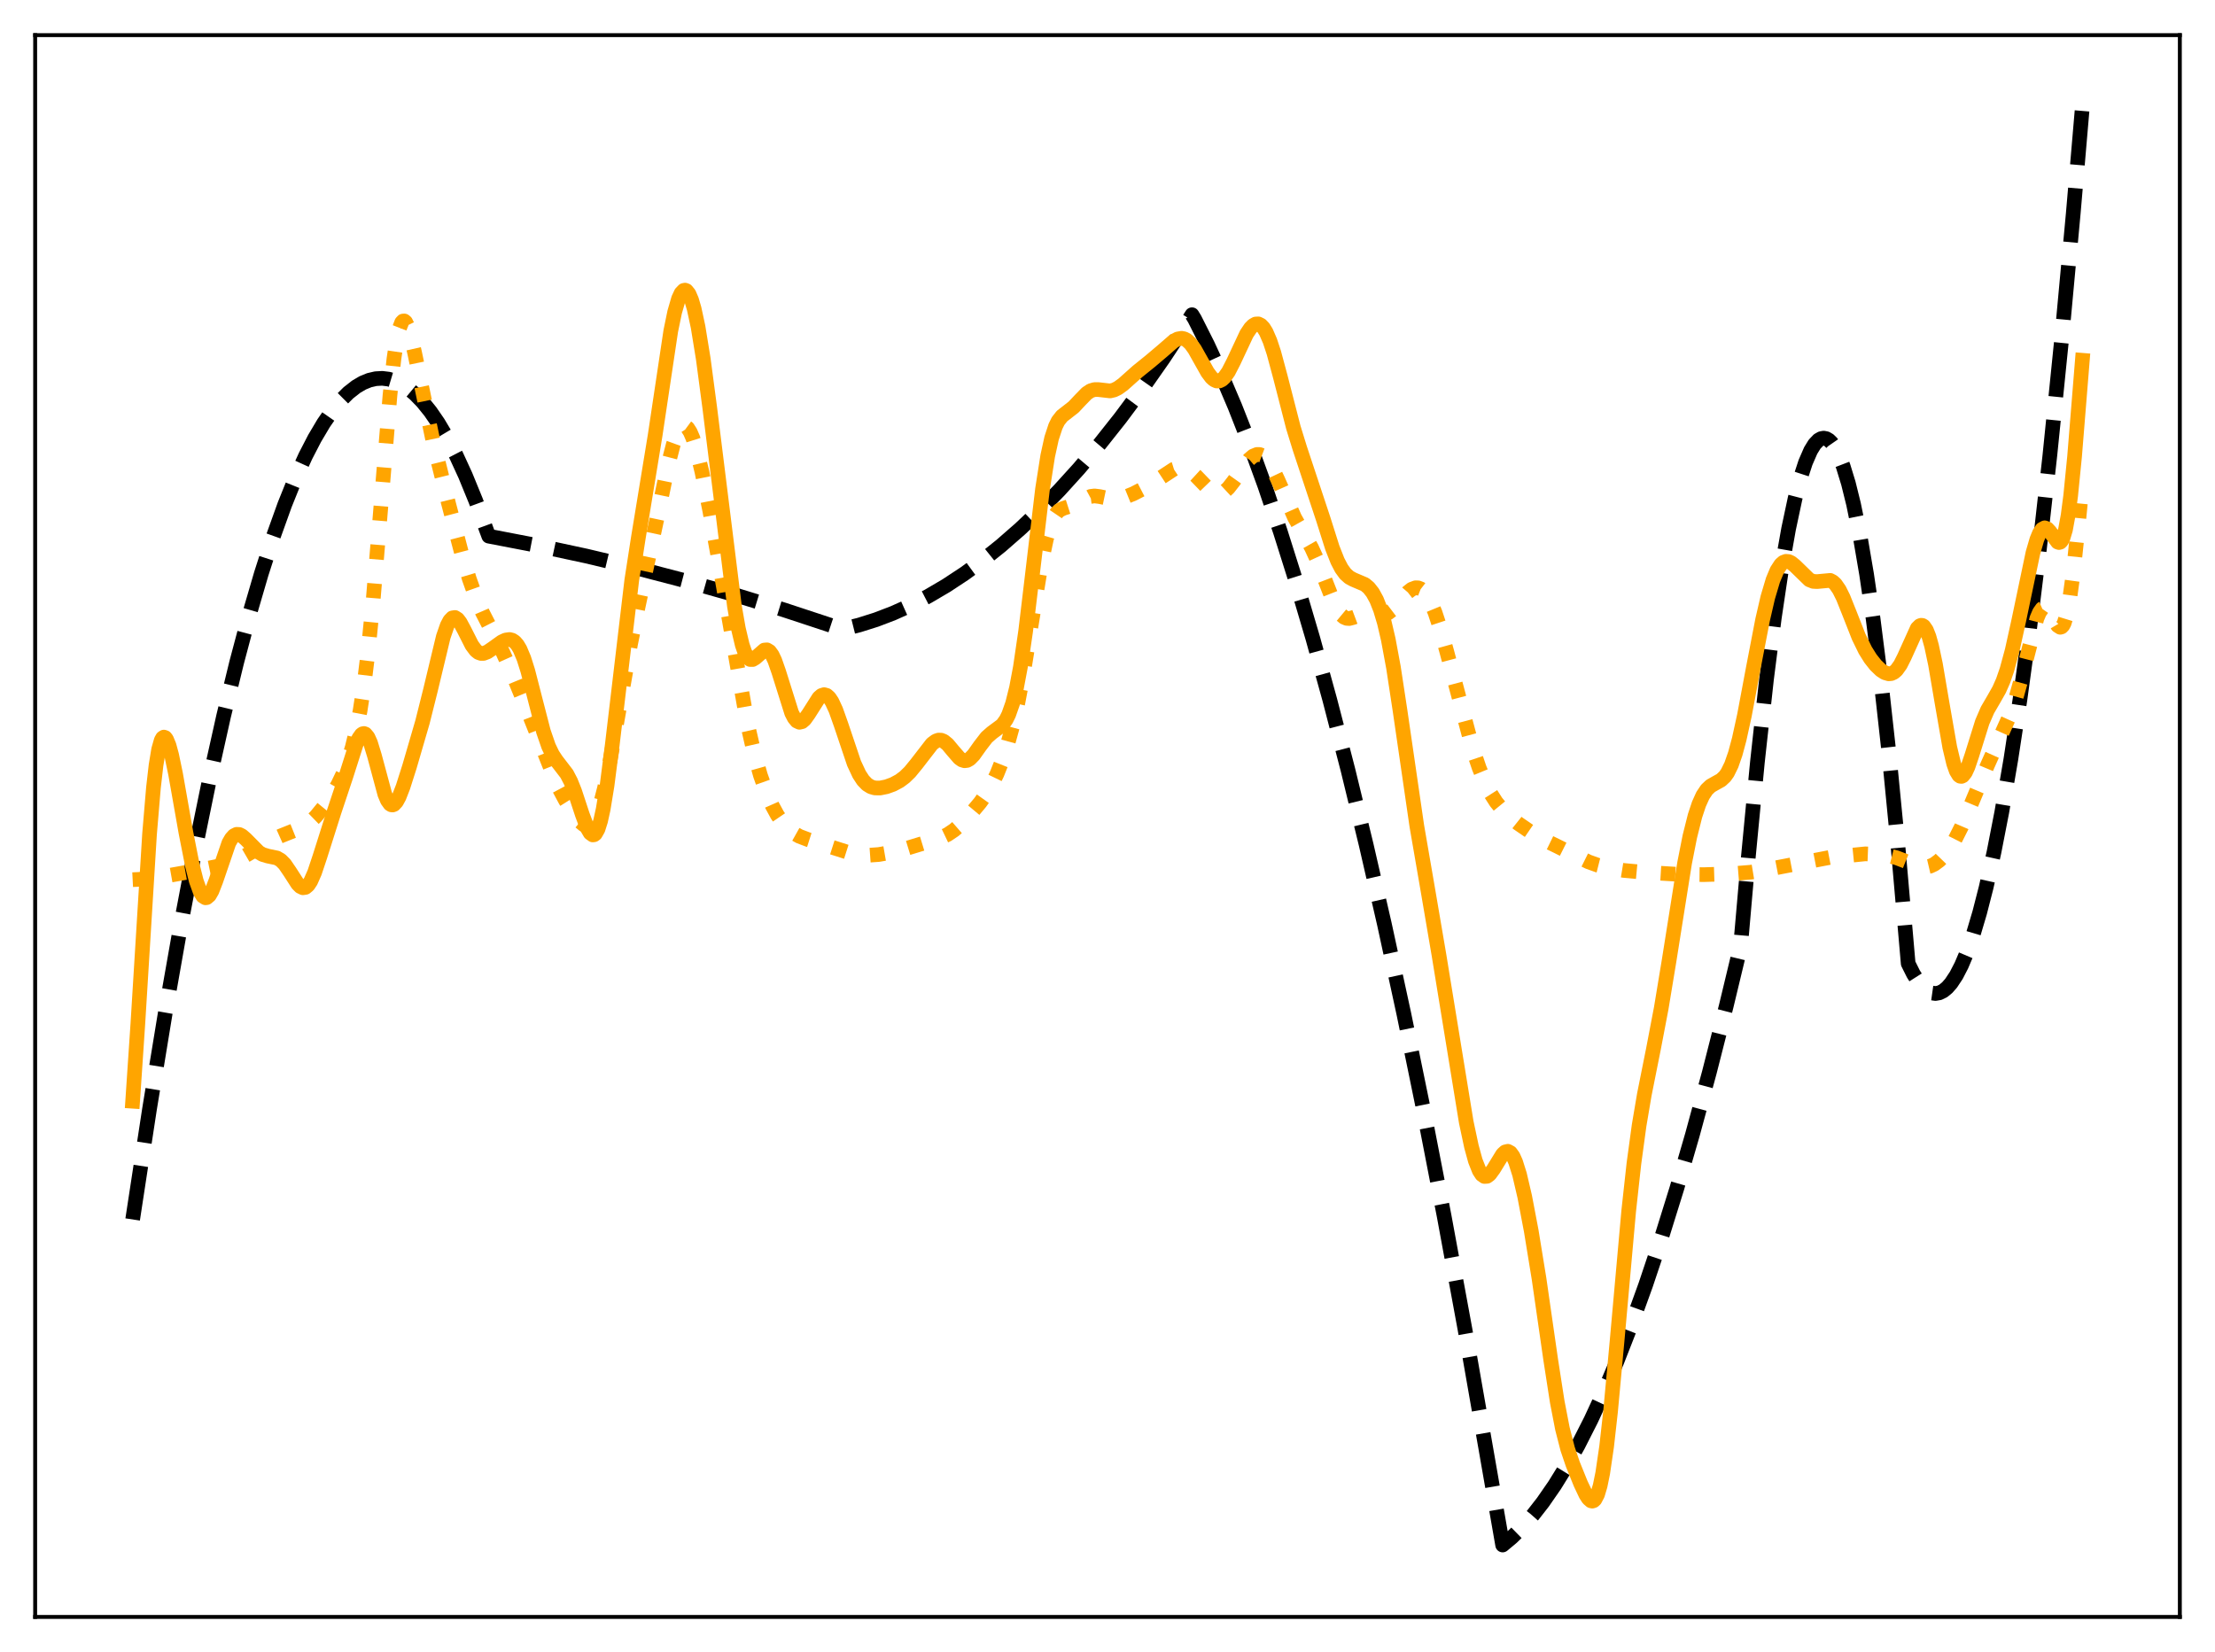 <?xml version="1.0" encoding="utf-8" standalone="no"?>
<!DOCTYPE svg PUBLIC "-//W3C//DTD SVG 1.1//EN"
  "http://www.w3.org/Graphics/SVG/1.1/DTD/svg11.dtd">
<svg xmlns:xlink="http://www.w3.org/1999/xlink" width="453.6pt" height="338.4pt" viewBox="0 0 453.6 338.4" xmlns="http://www.w3.org/2000/svg" version="1.1">
 <defs>
  <style type="text/css">*{stroke-linejoin: round; stroke-linecap: butt}</style>
 </defs>
 <g id="figure_1">
  <g id="patch_1">
   <path d="M 0 338.4 
L 453.6 338.4 
L 453.6 0 
L 0 0 
z
" style="fill: #ffffff"/>
  </g>
  <g id="axes_1">
   <g id="patch_2">
    <path d="M 7.2 331.2 
L 446.4 331.2 
L 446.4 7.2 
L 7.2 7.2 
z
" style="fill: #ffffff"/>
   </g>
   <g id="matplotlib.axis_1"/>
   <g id="matplotlib.axis_2"/>
   <g id="line2d_1">
    <path d="M 27.164 249.784 
L 30.624 227.136 
L 33.818 207.647 
L 37.012 189.516 
L 39.94 174.091 
L 42.868 159.807 
L 45.796 146.666 
L 48.458 135.711 
L 51.12 125.699 
L 53.516 117.495 
L 55.911 110.056 
L 58.307 103.382 
L 60.436 98.091 
L 62.566 93.404 
L 64.429 89.799 
L 66.292 86.656 
L 68.156 83.976 
L 69.753 82.046 
L 71.35 80.457 
L 72.947 79.207 
L 74.278 78.425 
L 75.609 77.879 
L 76.94 77.569 
L 78.271 77.495 
L 79.601 77.657 
L 80.932 78.055 
L 82.263 78.689 
L 83.594 79.559 
L 84.925 80.665 
L 86.522 82.303 
L 88.119 84.282 
L 89.716 86.6 
L 91.58 89.734 
L 93.443 93.33 
L 95.306 97.389 
L 97.436 102.594 
L 99.565 108.403 
L 100.097 109.824 
L 109.946 111.72 
L 120.061 113.895 
L 130.176 116.303 
L 140.291 118.942 
L 150.406 121.814 
L 160.521 124.918 
L 170.636 128.254 
L 172.499 128.887 
L 175.959 128.022 
L 179.42 126.929 
L 182.88 125.607 
L 186.34 124.057 
L 190.067 122.133 
L 193.793 119.943 
L 197.52 117.489 
L 201.247 114.77 
L 204.973 111.786 
L 208.966 108.295 
L 212.959 104.499 
L 216.951 100.4 
L 220.944 95.997 
L 225.203 90.966 
L 229.462 85.588 
L 233.721 79.865 
L 238.246 73.404 
L 242.771 66.554 
L 244.102 64.464 
L 244.634 65.329 
L 247.296 70.615 
L 249.958 76.373 
L 252.886 83.25 
L 255.814 90.696 
L 259.008 99.47 
L 262.202 108.921 
L 265.396 119.051 
L 268.857 130.79 
L 272.317 143.324 
L 276.044 157.713 
L 279.77 173.025 
L 283.497 189.259 
L 287.489 207.677 
L 291.482 227.155 
L 295.741 249.099 
L 300 272.248 
L 304.259 296.602 
L 307.719 316.473 
L 309.583 314.919 
L 311.712 312.838 
L 313.841 310.431 
L 315.971 307.698 
L 318.367 304.235 
L 320.762 300.359 
L 323.158 296.072 
L 325.82 290.824 
L 328.481 285.068 
L 331.143 278.803 
L 334.071 271.324 
L 336.999 263.229 
L 340.193 253.696 
L 343.388 243.431 
L 346.582 232.433 
L 350.042 219.691 
L 353.503 206.09 
L 356.431 193.909 
L 358.028 175.6 
L 359.891 156.117 
L 361.754 139.137 
L 363.351 126.575 
L 364.948 115.854 
L 366.279 108.325 
L 367.61 102.073 
L 368.675 97.992 
L 369.74 94.728 
L 370.804 92.282 
L 371.603 90.984 
L 372.401 90.146 
L 372.934 89.843 
L 373.466 89.745 
L 373.999 89.85 
L 374.531 90.16 
L 375.063 90.675 
L 375.862 91.83 
L 376.66 93.445 
L 377.459 95.52 
L 378.524 99.002 
L 379.588 103.302 
L 380.919 109.826 
L 382.25 117.628 
L 383.581 126.708 
L 385.178 139.29 
L 386.775 153.712 
L 388.639 172.863 
L 390.768 197.36 
L 391.833 199.495 
L 392.897 201.175 
L 393.962 202.402 
L 394.761 203.025 
L 395.559 203.392 
L 396.358 203.505 
L 397.156 203.362 
L 397.955 202.964 
L 398.753 202.311 
L 399.552 201.402 
L 400.617 199.794 
L 401.681 197.733 
L 402.746 195.218 
L 404.077 191.436 
L 405.408 186.945 
L 406.739 181.746 
L 408.336 174.571 
L 409.933 166.376 
L 411.796 155.524 
L 413.66 143.284 
L 415.523 129.654 
L 417.652 112.377 
L 419.782 93.284 
L 422.177 69.637 
L 424.573 43.693 
L 426.436 21.927 
L 426.436 21.927 
" clip-path="url(#p9a427735af)" style="fill: none; stroke-dasharray: 11.1,4.8; stroke-dashoffset: 0; stroke: #000000; stroke-width: 3"/>
   </g>
   <g id="line2d_2">
    <path d="M 27.164 180.188 
L 29.825 180.055 
L 32.753 179.651 
L 40.739 178.229 
L 45.53 177.248 
L 47.66 176.546 
L 49.523 175.693 
L 51.652 174.455 
L 55.645 172.049 
L 57.508 171.218 
L 62.3 169.301 
L 63.364 168.522 
L 64.695 167.232 
L 66.292 165.284 
L 67.889 162.968 
L 69.22 160.677 
L 70.285 158.453 
L 71.35 155.667 
L 72.148 153.028 
L 72.947 149.729 
L 73.745 145.562 
L 74.544 140.314 
L 75.343 133.806 
L 76.407 123.069 
L 77.738 106.936 
L 79.868 80.894 
L 80.666 73.553 
L 81.199 69.922 
L 81.731 67.413 
L 82.263 66.039 
L 82.529 65.761 
L 82.796 65.74 
L 83.062 65.959 
L 83.594 67.032 
L 84.127 68.799 
L 84.925 72.327 
L 88.652 90.261 
L 91.846 103.099 
L 94.508 113.251 
L 96.105 118.576 
L 97.436 122.319 
L 98.767 125.409 
L 100.63 129.046 
L 103.025 133.749 
L 105.155 138.506 
L 108.083 145.633 
L 114.205 160.953 
L 115.802 163.938 
L 117.665 166.906 
L 118.73 168.258 
L 119.529 168.927 
L 120.061 169.121 
L 120.593 169.055 
L 121.126 168.682 
L 121.658 167.966 
L 122.191 166.883 
L 122.989 164.561 
L 123.788 161.449 
L 124.852 156.288 
L 126.449 147.228 
L 129.111 132.001 
L 130.708 124.147 
L 134.967 104.184 
L 136.831 95.109 
L 137.895 90.993 
L 138.694 88.802 
L 139.226 87.851 
L 139.759 87.339 
L 140.291 87.28 
L 140.823 87.672 
L 141.356 88.501 
L 141.888 89.739 
L 142.687 92.278 
L 143.751 96.671 
L 145.348 104.594 
L 147.744 117.858 
L 153.068 148.288 
L 154.399 154.107 
L 155.729 158.825 
L 157.06 162.574 
L 158.125 164.987 
L 159.19 166.951 
L 160.255 168.508 
L 161.319 169.695 
L 162.384 170.562 
L 163.715 171.309 
L 165.578 172.014 
L 174.362 174.814 
L 176.225 175.095 
L 178.089 175.168 
L 179.952 175.035 
L 182.348 174.618 
L 185.542 173.807 
L 192.463 171.692 
L 194.06 170.932 
L 195.391 170.036 
L 196.721 168.882 
L 198.585 166.937 
L 200.714 164.395 
L 202.045 162.519 
L 203.11 160.704 
L 204.175 158.499 
L 205.239 155.824 
L 206.304 152.604 
L 207.369 148.724 
L 208.433 144.032 
L 209.498 138.425 
L 211.095 128.58 
L 213.225 115.442 
L 214.289 110.387 
L 215.088 107.639 
L 215.887 105.799 
L 216.419 105.016 
L 216.951 104.515 
L 217.75 104.124 
L 220.412 103.272 
L 223.34 101.685 
L 224.138 101.582 
L 225.203 101.715 
L 227.865 102.275 
L 228.929 102.214 
L 230.26 101.878 
L 232.124 101.12 
L 234.519 99.883 
L 236.649 98.542 
L 240.375 96.097 
L 241.44 95.768 
L 242.239 95.763 
L 243.037 96 
L 243.836 96.485 
L 244.9 97.462 
L 248.095 100.769 
L 248.893 101.143 
L 249.425 101.209 
L 249.958 101.119 
L 250.756 100.694 
L 251.555 99.954 
L 252.62 98.591 
L 255.814 94.1 
L 256.612 93.418 
L 257.411 93.089 
L 257.943 93.095 
L 258.476 93.295 
L 259.008 93.693 
L 259.807 94.652 
L 260.605 96.001 
L 261.67 98.253 
L 265.13 106.057 
L 266.727 108.897 
L 268.591 112.193 
L 269.921 115.096 
L 271.519 119.259 
L 273.116 123.322 
L 273.914 124.897 
L 274.713 125.993 
L 275.245 126.436 
L 275.777 126.66 
L 276.31 126.695 
L 277.108 126.492 
L 279.504 125.594 
L 280.303 125.567 
L 281.633 125.798 
L 282.698 125.954 
L 283.497 125.874 
L 284.295 125.539 
L 285.094 124.933 
L 286.159 123.791 
L 288.288 121.316 
L 289.087 120.693 
L 289.885 120.395 
L 290.417 120.411 
L 290.95 120.62 
L 291.482 121.031 
L 292.281 122.042 
L 293.079 123.531 
L 293.878 125.475 
L 294.943 128.689 
L 296.273 133.444 
L 301.597 153.397 
L 302.928 157.333 
L 304.259 160.559 
L 305.324 162.626 
L 306.388 164.289 
L 307.719 165.918 
L 309.05 167.205 
L 310.913 168.689 
L 313.575 170.513 
L 315.971 171.92 
L 318.899 173.345 
L 322.093 174.947 
L 325.287 176.533 
L 327.151 177.204 
L 329.546 177.808 
L 332.474 178.288 
L 336.201 178.637 
L 343.92 179.106 
L 348.977 179.154 
L 354.567 178.979 
L 358.56 178.657 
L 361.488 178.176 
L 374.797 175.615 
L 381.984 174.897 
L 384.38 174.99 
L 386.775 175.296 
L 388.372 175.694 
L 390.236 176.412 
L 392.631 177.393 
L 393.696 177.607 
L 394.495 177.597 
L 395.293 177.41 
L 396.092 177.037 
L 397.156 176.251 
L 398.221 175.148 
L 399.286 173.731 
L 400.351 171.99 
L 401.681 169.35 
L 403.279 165.632 
L 407.005 156.761 
L 411.796 146.083 
L 412.861 142.885 
L 413.926 139.049 
L 417.12 126.687 
L 417.652 125.439 
L 418.185 124.68 
L 418.717 124.445 
L 418.983 124.52 
L 419.516 125.012 
L 420.314 126.345 
L 421.379 128.145 
L 421.911 128.489 
L 422.177 128.412 
L 422.444 128.134 
L 422.71 127.633 
L 423.242 125.904 
L 423.775 123.165 
L 424.573 117.291 
L 425.638 107.124 
L 426.436 98.94 
L 426.436 98.94 
" clip-path="url(#p9a427735af)" style="fill: none; stroke-dasharray: 3,4.95; stroke-dashoffset: 0; stroke: #ffa500; stroke-width: 3"/>
   </g>
   <g id="line2d_3">
    <path d="M 27.164 225.573 
L 28.228 209.724 
L 30.624 170.841 
L 31.423 161.366 
L 31.955 156.734 
L 32.487 153.507 
L 33.02 151.631 
L 33.286 151.163 
L 33.552 150.983 
L 33.818 151.069 
L 34.084 151.398 
L 34.617 152.685 
L 35.149 154.655 
L 35.948 158.493 
L 38.077 170.558 
L 39.408 177.313 
L 40.207 180.473 
L 41.005 182.693 
L 41.537 183.558 
L 42.07 183.895 
L 42.336 183.864 
L 42.868 183.417 
L 43.401 182.504 
L 44.199 180.453 
L 46.861 172.677 
L 47.393 171.754 
L 47.926 171.166 
L 48.458 170.903 
L 48.991 170.927 
L 49.523 171.186 
L 50.321 171.879 
L 52.983 174.565 
L 53.782 175.033 
L 54.847 175.353 
L 56.71 175.74 
L 57.508 176.211 
L 58.307 177.019 
L 59.372 178.578 
L 60.969 181.056 
L 61.501 181.592 
L 62.033 181.846 
L 62.566 181.764 
L 63.098 181.319 
L 63.631 180.512 
L 64.429 178.703 
L 65.494 175.514 
L 68.422 166.272 
L 70.817 159.083 
L 72.947 152.402 
L 73.479 151.224 
L 74.012 150.475 
L 74.278 150.291 
L 74.544 150.246 
L 74.81 150.344 
L 75.343 150.977 
L 75.875 152.161 
L 76.673 154.766 
L 78.803 162.68 
L 79.335 163.945 
L 79.868 164.692 
L 80.134 164.859 
L 80.4 164.891 
L 80.666 164.79 
L 81.199 164.223 
L 81.731 163.24 
L 82.529 161.194 
L 83.86 157.014 
L 86.522 147.88 
L 88.119 141.508 
L 90.781 130.43 
L 91.58 128.126 
L 92.112 127.112 
L 92.644 126.562 
L 93.177 126.479 
L 93.709 126.821 
L 94.241 127.517 
L 95.04 129 
L 96.637 132.158 
L 97.436 133.229 
L 97.968 133.653 
L 98.5 133.846 
L 99.033 133.837 
L 99.831 133.529 
L 100.896 132.805 
L 102.759 131.469 
L 103.558 131.098 
L 104.356 130.99 
L 104.889 131.126 
L 105.421 131.478 
L 105.953 132.085 
L 106.486 132.977 
L 107.284 134.876 
L 108.083 137.405 
L 109.414 142.582 
L 111.277 149.799 
L 112.342 152.88 
L 113.14 154.54 
L 113.939 155.75 
L 116.068 158.52 
L 116.867 160.052 
L 117.665 162.04 
L 119.263 166.886 
L 120.327 169.724 
L 120.86 170.632 
L 121.392 171.023 
L 121.658 170.989 
L 121.924 170.788 
L 122.457 169.849 
L 122.989 168.17 
L 123.521 165.756 
L 124.32 160.877 
L 125.385 152.551 
L 129.377 118.833 
L 130.708 110.248 
L 134.169 89.129 
L 137.363 67.801 
L 138.161 63.926 
L 138.96 61.171 
L 139.492 60.03 
L 140.025 59.479 
L 140.291 59.429 
L 140.557 59.528 
L 141.089 60.18 
L 141.622 61.424 
L 142.154 63.238 
L 142.953 66.953 
L 144.017 73.5 
L 145.348 83.537 
L 150.406 124.197 
L 151.204 128.73 
L 152.003 132.108 
L 152.535 133.652 
L 153.068 134.629 
L 153.6 135.084 
L 154.132 135.095 
L 154.665 134.778 
L 156.528 133.153 
L 157.06 133.109 
L 157.593 133.433 
L 158.125 134.159 
L 158.657 135.276 
L 159.456 137.557 
L 162.118 146.03 
L 162.65 147.059 
L 163.183 147.702 
L 163.715 147.949 
L 164.247 147.824 
L 164.78 147.374 
L 165.578 146.257 
L 167.708 142.9 
L 168.24 142.45 
L 168.772 142.286 
L 169.305 142.439 
L 169.837 142.919 
L 170.369 143.716 
L 171.168 145.435 
L 172.233 148.435 
L 174.895 156.341 
L 175.959 158.618 
L 176.758 159.838 
L 177.556 160.668 
L 178.355 161.164 
L 179.153 161.397 
L 180.218 161.416 
L 181.549 161.149 
L 182.88 160.666 
L 184.211 159.955 
L 185.276 159.159 
L 186.34 158.121 
L 187.671 156.498 
L 190.865 152.365 
L 191.664 151.777 
L 192.196 151.597 
L 192.729 151.61 
L 193.261 151.82 
L 194.06 152.469 
L 195.124 153.746 
L 196.455 155.282 
L 196.988 155.66 
L 197.52 155.827 
L 198.052 155.76 
L 198.585 155.462 
L 199.383 154.648 
L 200.714 152.77 
L 202.045 151.044 
L 203.11 150.104 
L 205.239 148.526 
L 206.038 147.42 
L 206.57 146.346 
L 207.369 144.078 
L 208.167 140.875 
L 208.966 136.624 
L 210.031 129.327 
L 211.361 118.196 
L 213.491 100.193 
L 214.556 93.391 
L 215.354 89.753 
L 216.153 87.317 
L 216.685 86.246 
L 217.484 85.226 
L 218.548 84.403 
L 219.879 83.359 
L 221.21 81.94 
L 222.541 80.573 
L 223.34 80.039 
L 224.138 79.795 
L 224.937 79.798 
L 227.332 80.074 
L 228.131 79.888 
L 228.929 79.498 
L 229.994 78.726 
L 232.922 76.112 
L 235.584 73.965 
L 237.98 71.938 
L 240.375 69.86 
L 241.174 69.433 
L 241.972 69.292 
L 242.505 69.396 
L 243.037 69.675 
L 243.836 70.424 
L 244.634 71.537 
L 245.965 73.906 
L 247.296 76.266 
L 248.095 77.33 
L 248.627 77.8 
L 249.159 78.04 
L 249.692 78.035 
L 250.224 77.782 
L 250.756 77.29 
L 251.555 76.155 
L 252.62 74.084 
L 255.281 68.403 
L 256.08 67.207 
L 256.612 66.667 
L 257.145 66.369 
L 257.677 66.339 
L 258.209 66.598 
L 258.742 67.156 
L 259.274 68.015 
L 260.073 69.849 
L 260.871 72.267 
L 262.202 77.214 
L 264.864 87.57 
L 266.195 91.877 
L 270.986 106.332 
L 272.849 112.213 
L 273.914 114.91 
L 274.713 116.444 
L 275.511 117.544 
L 276.31 118.261 
L 277.108 118.7 
L 279.504 119.72 
L 280.303 120.388 
L 281.101 121.401 
L 281.9 122.857 
L 282.698 124.869 
L 283.497 127.545 
L 284.295 130.966 
L 285.36 136.711 
L 286.691 145.446 
L 290.151 169.232 
L 292.281 181.557 
L 294.676 195.593 
L 300.266 229.85 
L 301.331 234.853 
L 302.129 237.767 
L 302.928 239.791 
L 303.46 240.602 
L 303.993 240.98 
L 304.525 240.949 
L 305.057 240.559 
L 305.856 239.472 
L 307.719 236.432 
L 308.252 235.951 
L 308.784 235.822 
L 309.316 236.109 
L 309.849 236.843 
L 310.381 238.023 
L 311.18 240.564 
L 312.244 245.122 
L 313.575 252.122 
L 315.172 261.92 
L 317.568 278.557 
L 318.899 287.134 
L 319.964 292.64 
L 321.028 296.782 
L 322.093 299.927 
L 323.69 303.878 
L 324.755 306.137 
L 325.287 306.963 
L 325.82 307.426 
L 326.086 307.48 
L 326.352 307.392 
L 326.618 307.148 
L 327.151 306.134 
L 327.683 304.348 
L 328.215 301.74 
L 329.014 296.294 
L 329.812 289.188 
L 331.143 274.78 
L 333.539 248.007 
L 334.604 238.322 
L 335.668 230.506 
L 336.733 224.212 
L 338.596 214.892 
L 340.193 206.53 
L 341.791 196.86 
L 344.985 176.751 
L 346.049 171.363 
L 347.114 167.114 
L 347.913 164.711 
L 348.711 162.947 
L 349.51 161.747 
L 350.308 160.989 
L 351.373 160.384 
L 352.438 159.794 
L 353.236 159.048 
L 353.769 158.296 
L 354.567 156.671 
L 355.366 154.377 
L 356.164 151.409 
L 357.229 146.547 
L 359.092 136.625 
L 360.956 126.952 
L 362.02 122.351 
L 363.085 118.779 
L 363.884 116.867 
L 364.682 115.633 
L 365.215 115.172 
L 365.747 114.977 
L 366.279 115.02 
L 366.812 115.266 
L 367.61 115.918 
L 370.538 118.771 
L 371.337 119.088 
L 372.135 119.128 
L 374.797 118.882 
L 375.329 119.162 
L 375.862 119.651 
L 376.66 120.802 
L 377.459 122.408 
L 378.79 125.739 
L 380.653 130.475 
L 381.984 133.198 
L 383.049 134.9 
L 384.113 136.247 
L 385.178 137.269 
L 385.977 137.788 
L 386.775 138.02 
L 387.308 137.972 
L 387.84 137.729 
L 388.372 137.271 
L 389.171 136.158 
L 389.969 134.576 
L 392.631 128.687 
L 393.164 128.166 
L 393.43 128.076 
L 393.696 128.112 
L 393.962 128.283 
L 394.495 129.052 
L 395.027 130.398 
L 395.559 132.303 
L 396.358 136.076 
L 397.689 143.901 
L 399.286 153.075 
L 400.084 156.423 
L 400.617 157.938 
L 401.149 158.812 
L 401.415 159.003 
L 401.681 159.034 
L 401.948 158.911 
L 402.48 158.238 
L 403.012 157.082 
L 403.811 154.72 
L 405.94 147.905 
L 407.005 145.444 
L 408.336 143.158 
L 409.401 141.279 
L 410.199 139.471 
L 410.998 137.159 
L 412.063 133.234 
L 413.393 127.2 
L 416.321 113.229 
L 417.12 110.493 
L 417.652 109.201 
L 418.185 108.403 
L 418.717 108.115 
L 419.249 108.306 
L 419.782 108.879 
L 421.379 111.036 
L 421.645 111.13 
L 421.911 111.059 
L 422.177 110.789 
L 422.444 110.291 
L 422.976 108.521 
L 423.508 105.618 
L 424.041 101.561 
L 424.839 93.548 
L 426.436 73.798 
L 426.436 73.798 
" clip-path="url(#p9a427735af)" style="fill: none; stroke: #ffa500; stroke-width: 3; stroke-linecap: square"/>
   </g>
   <g id="patch_3">
    <path d="M 7.2 331.2 
L 7.2 7.2 
" style="fill: none; stroke: #000000; stroke-width: 0.8; stroke-linejoin: miter; stroke-linecap: square"/>
   </g>
   <g id="patch_4">
    <path d="M 446.4 331.2 
L 446.4 7.2 
" style="fill: none; stroke: #000000; stroke-width: 0.8; stroke-linejoin: miter; stroke-linecap: square"/>
   </g>
   <g id="patch_5">
    <path d="M 7.2 331.2 
L 446.4 331.2 
" style="fill: none; stroke: #000000; stroke-width: 0.8; stroke-linejoin: miter; stroke-linecap: square"/>
   </g>
   <g id="patch_6">
    <path d="M 7.2 7.2 
L 446.4 7.2 
" style="fill: none; stroke: #000000; stroke-width: 0.8; stroke-linejoin: miter; stroke-linecap: square"/>
   </g>
  </g>
 </g>
 <defs>
  <clipPath id="p9a427735af">
   <rect x="7.2" y="7.2" width="439.2" height="324"/>
  </clipPath>
 </defs>
</svg>
